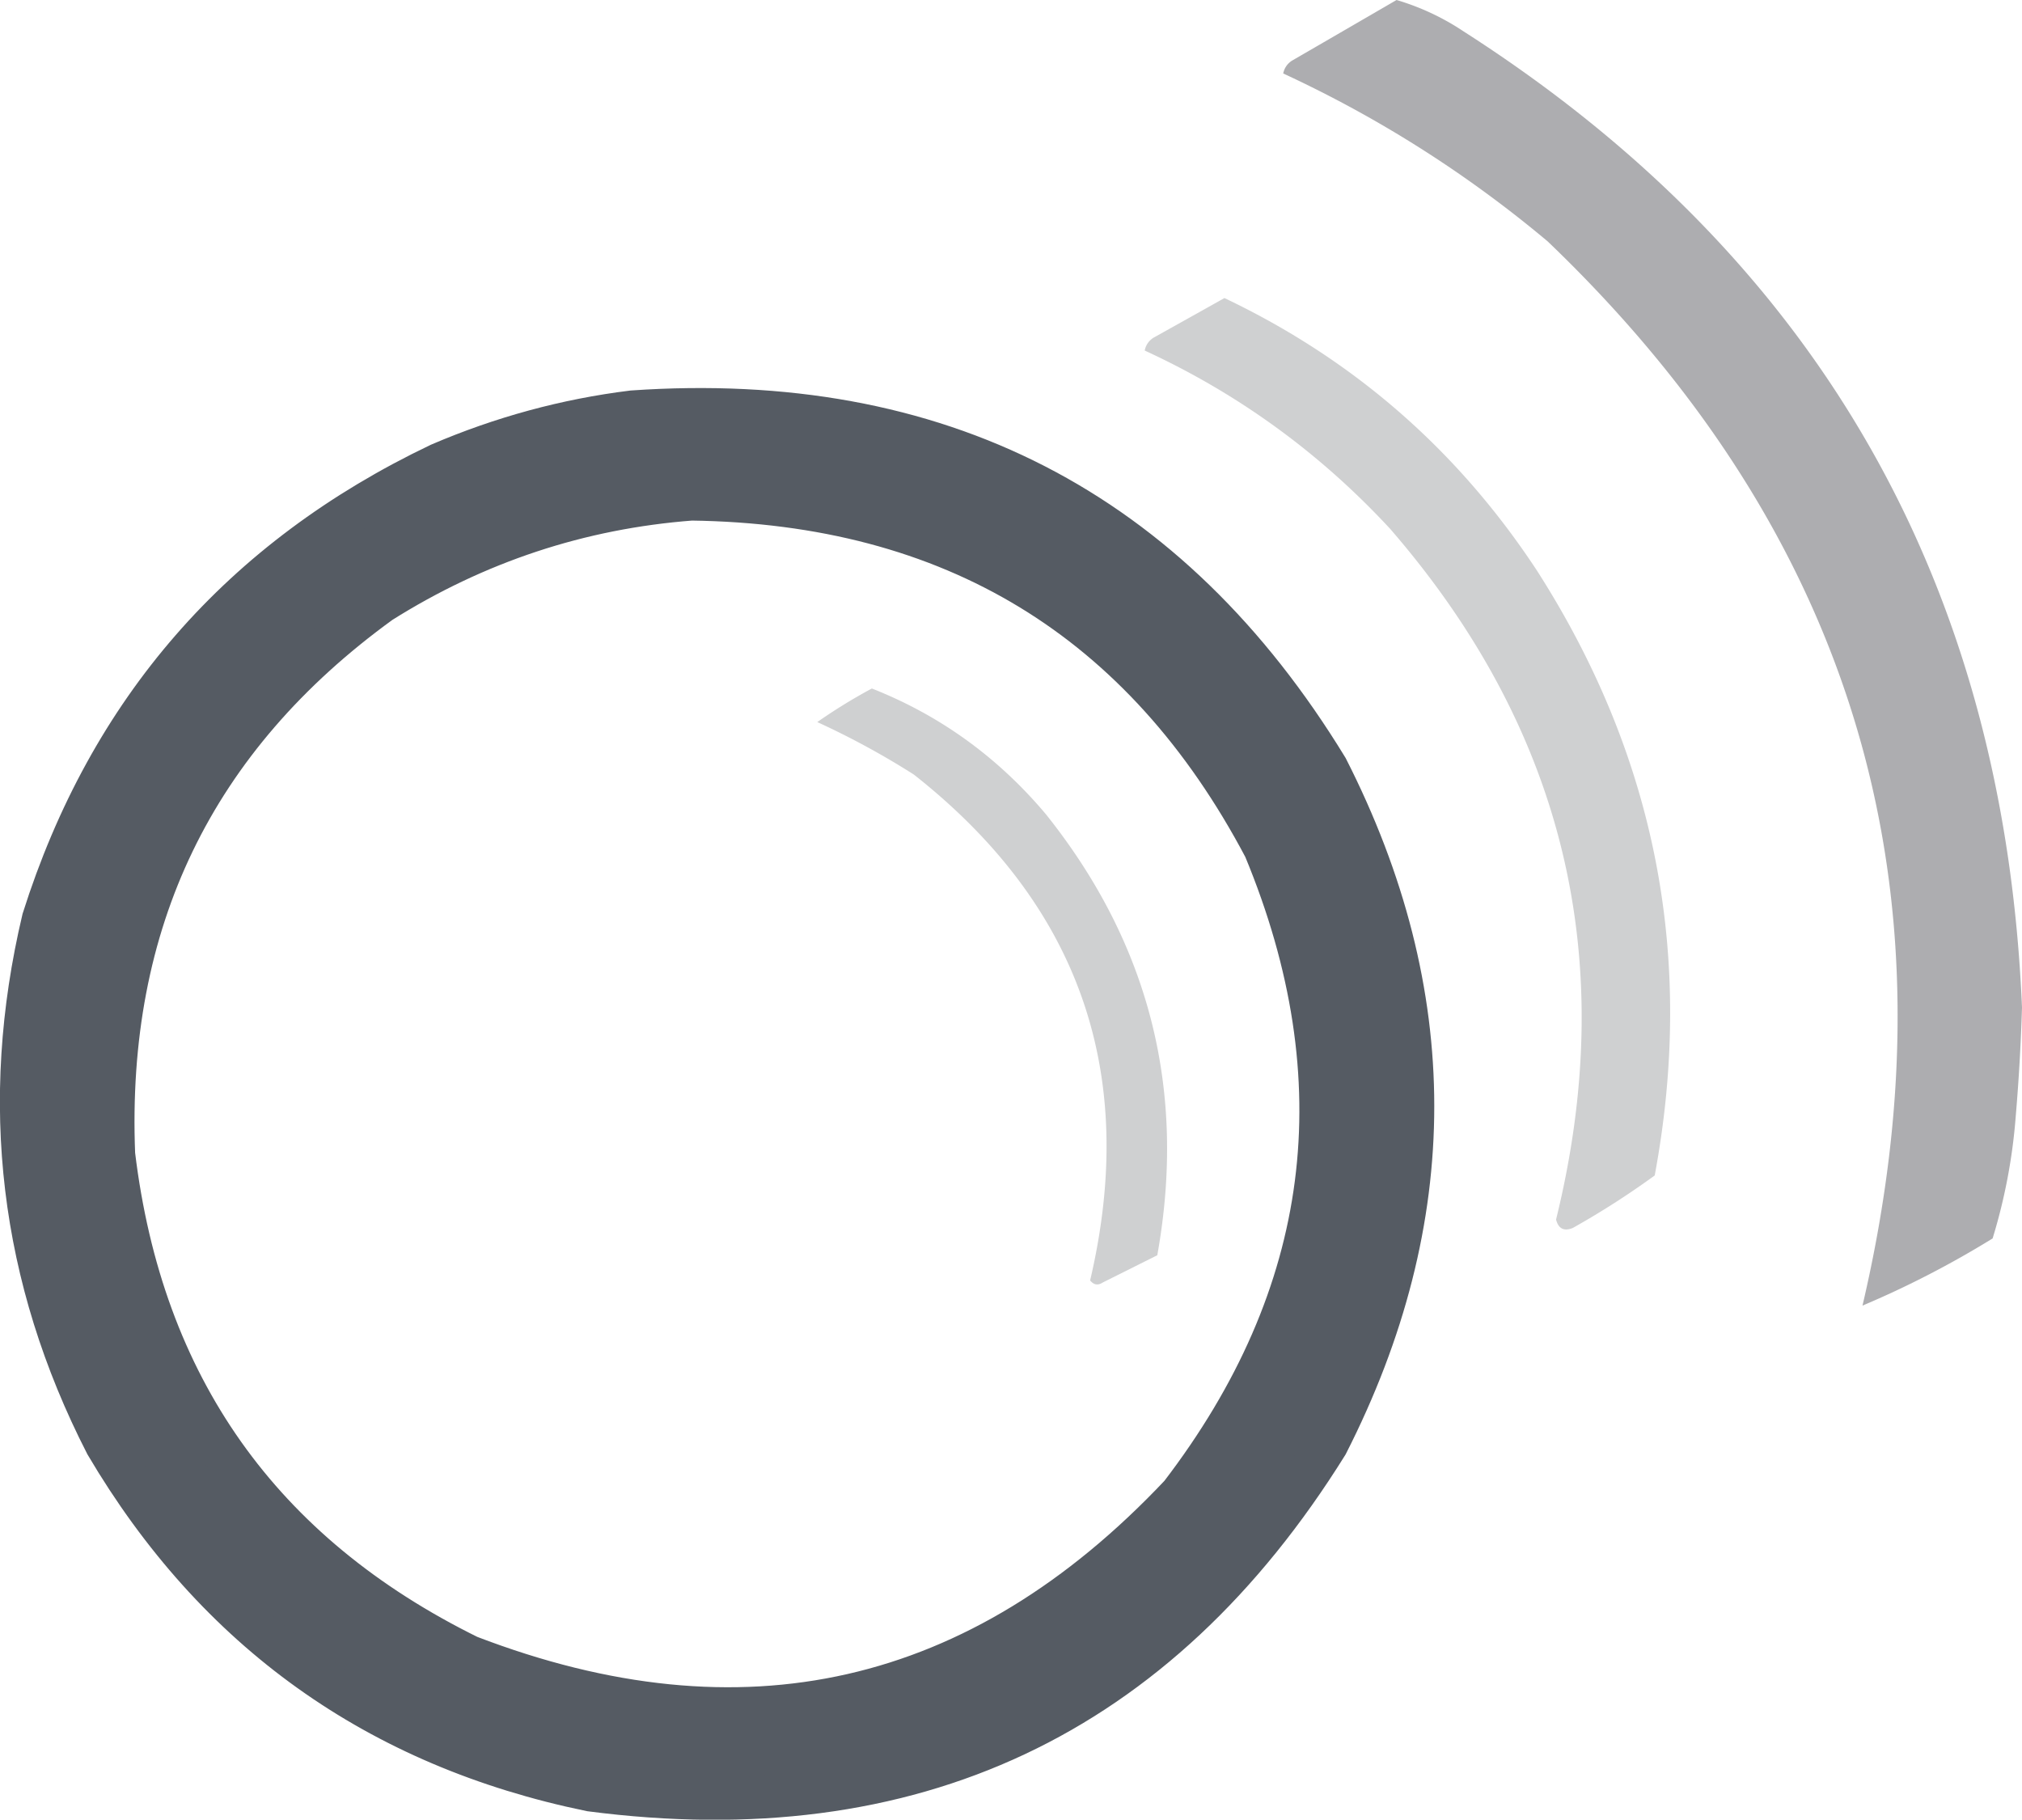 <svg shape-rendering="geometricPrecision" text-rendering="geometricPrecision" image-rendering="optimizeQuality" fill-rule="evenodd" clip-rule="evenodd" width="481.701" height="433.454" xmlns="http://www.w3.org/2000/svg"><path fill="#adadb0" d="M332.701 0a58.432 58.432 0 0116 7.5c84.412 54.058 128.745 131.558 133 232.5a476.286 476.286 0 01-1.5 26 133.685 133.685 0 01-5.5 29 227.616 227.616 0 01-31 16c23.186-98.928-1.814-183.428-75-253.5-19.202-16.105-40.202-29.438-63-40 .26-1.261.926-2.261 2-3 8.396-4.86 16.73-9.693 25-14.5z"/><path fill="#cfd0d1" d="M291.701 71c30.836 14.662 55.67 36.329 74.5 65 28.318 44.259 37.652 92.259 28 144a197.602 197.602 0 01-19.5 12.5c-2.107.854-3.44.188-4-2 15.186-61.751 2.02-116.584-39.5-164.5-16.74-18.091-36.24-32.257-58.5-42.5.26-1.261.926-2.261 2-3a9749.76 9749.76 0 0017-9.5z"/><path fill="#555b63" d="M150.701 98c72.69-5.015 127.857 23.319 165.5 85 27.313 53.669 27.313 107.336 0 161-40.452 64.968-98.952 92.468-175.5 82.5-50.715-10.437-89.215-37.937-115.5-82.5-20.334-39.692-25.334-81.358-15-125 15.762-49.769 47.262-85.936 94.5-108.5 14.87-6.381 30.202-10.548 46-12.5zm14 21c62.217.831 107.717 28.498 136.5 83 22.968 55.305 16.301 106.638-20 154-47.814 50.698-104.314 63.531-169.5 38.5-49.673-24.476-77.84-64.31-84.5-119.5-2.22-55.386 18.946-99.22 63.5-131.5 22.736-14.301 47.403-22.468 74-24.5z" stroke="#555b63" stroke-width="10"/><path fill="#cfd0d1" d="M207.701 164c16.237 6.397 30.07 16.397 41.5 30 24.692 30.925 33.525 65.925 26.5 105l-13 6.5c-1.135.749-2.135.583-3-.5 11.544-49.205-2.456-89.371-42-120.5a191.654 191.654 0 00-23-12.5 131.195 131.195 0 0113-8z"/></svg>